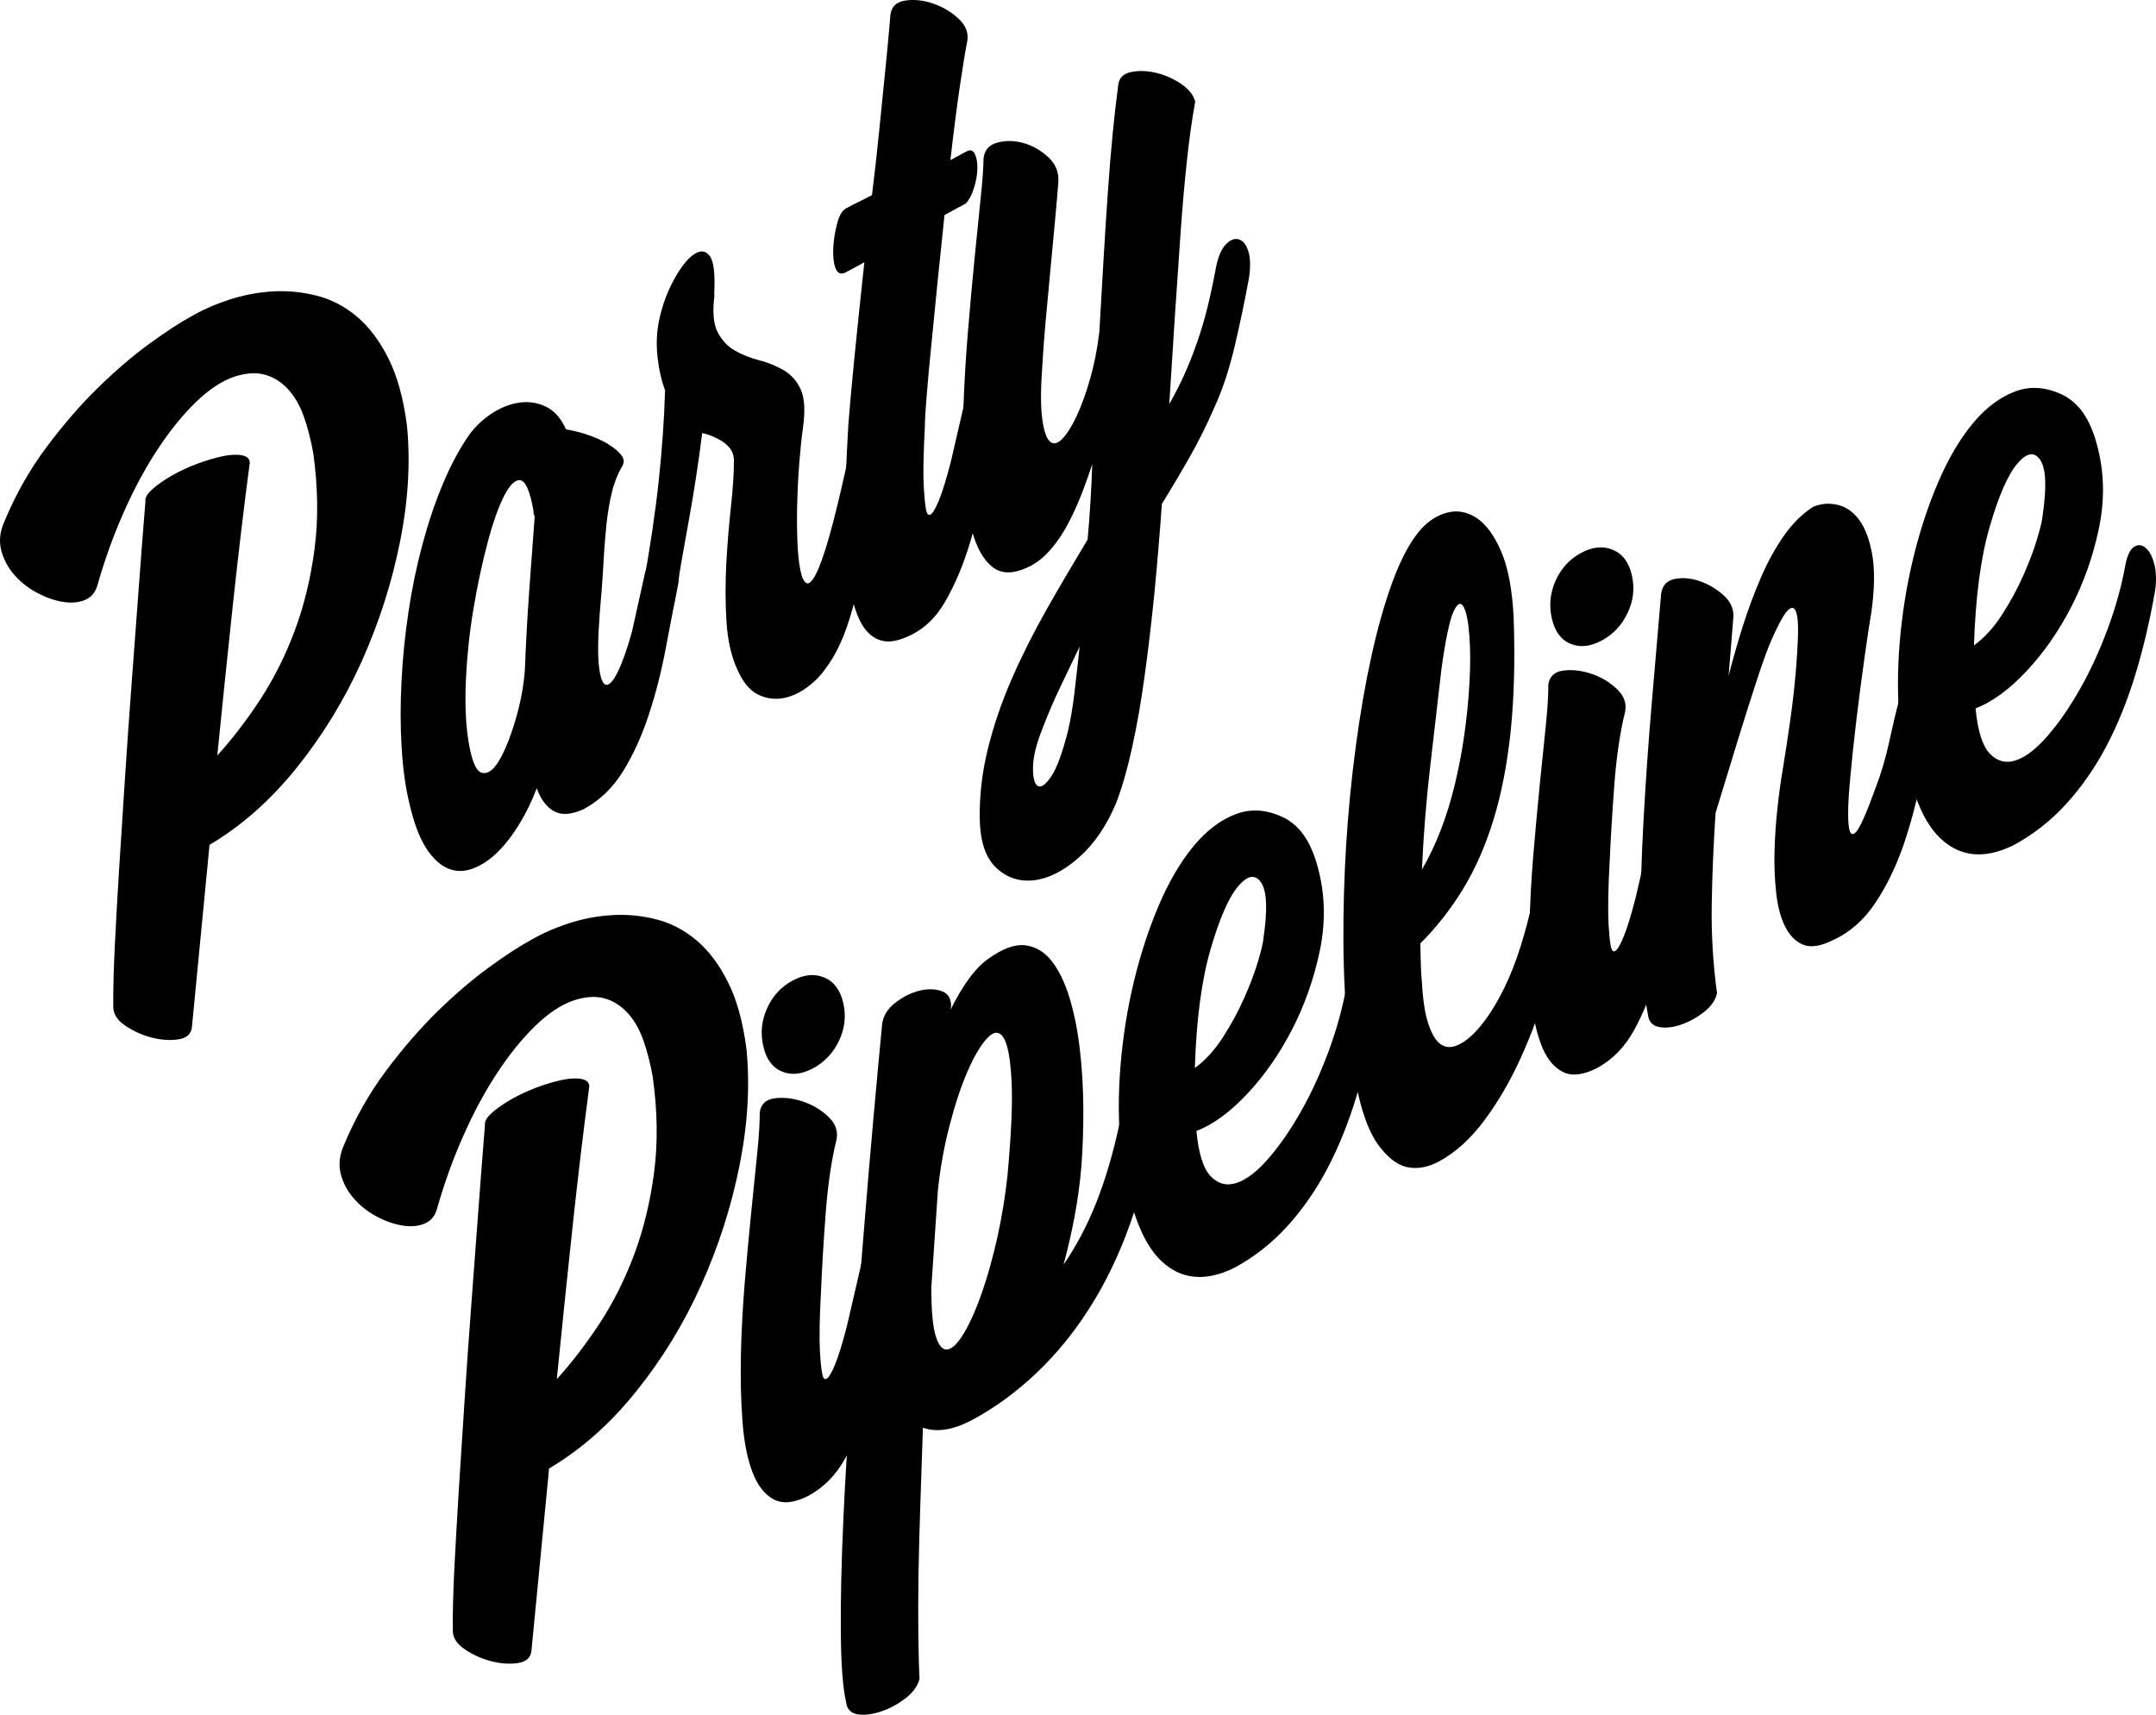 <svg width="88" height="70" viewBox="0 0 88 70" fill="none" xmlns="http://www.w3.org/2000/svg">
<g clip-path="url(#clip0_4348_19413)">
<path d="M3.973 23.906C3.886 24.2 3.71 24.4 3.444 24.503C3.178 24.606 2.873 24.625 2.529 24.564C2.184 24.504 1.836 24.376 1.484 24.185C1.132 23.993 0.827 23.75 0.572 23.454C0.317 23.156 0.144 22.828 0.05 22.465C-0.045 22.101 -0.006 21.718 0.169 21.313C0.635 20.191 1.213 19.169 1.903 18.246C2.595 17.324 3.298 16.513 4.015 15.813C4.733 15.114 5.431 14.517 6.106 14.026C6.782 13.536 7.341 13.169 7.791 12.926C8.246 12.659 8.766 12.429 9.344 12.238C9.925 12.048 10.514 11.935 11.118 11.897C11.719 11.861 12.321 11.918 12.92 12.069C13.52 12.219 14.07 12.505 14.57 12.927C15.069 13.349 15.498 13.918 15.855 14.635C16.216 15.35 16.464 16.259 16.609 17.361C16.758 18.852 16.664 20.44 16.326 22.123C15.989 23.806 15.466 25.435 14.758 27.01C14.05 28.584 13.164 30.031 12.101 31.353C11.037 32.674 9.855 33.719 8.553 34.488L7.831 41.956C7.791 42.227 7.602 42.385 7.264 42.433C6.929 42.481 6.568 42.455 6.181 42.355C5.795 42.253 5.437 42.091 5.107 41.867C4.779 41.643 4.616 41.383 4.623 41.09C4.617 40.431 4.637 39.613 4.685 38.634C4.732 37.656 4.793 36.579 4.867 35.401C4.943 34.222 5.021 32.979 5.107 31.67C5.193 30.362 5.285 29.055 5.384 27.749C5.482 26.445 5.576 25.172 5.668 23.932C5.758 22.693 5.85 21.542 5.935 20.483C5.912 20.329 6.007 20.159 6.217 19.973C6.426 19.786 6.689 19.602 7.005 19.42C7.32 19.24 7.662 19.078 8.033 18.94C8.402 18.801 8.748 18.698 9.062 18.63C9.377 18.562 9.643 18.547 9.861 18.585C10.077 18.622 10.188 18.723 10.196 18.884C9.955 20.691 9.728 22.62 9.506 24.674C9.288 26.728 9.074 28.783 8.869 30.841C9.466 30.185 10.046 29.431 10.608 28.579C11.166 27.726 11.641 26.786 12.025 25.761C12.409 24.735 12.681 23.616 12.84 22.401C12.998 21.187 12.979 19.888 12.787 18.504C12.685 17.938 12.554 17.43 12.393 16.98C12.228 16.53 12.012 16.16 11.741 15.872C11.471 15.585 11.161 15.393 10.805 15.295C10.453 15.197 10.035 15.226 9.562 15.379C9.054 15.552 8.532 15.896 7.995 16.416C7.461 16.934 6.942 17.572 6.443 18.329C5.942 19.087 5.481 19.942 5.058 20.896C4.632 21.851 4.271 22.854 3.973 23.906Z" fill="black"/>
<path d="M27.685 23.83C27.518 24.666 27.346 25.549 27.171 26.483C26.994 27.417 26.767 28.312 26.485 29.167C26.206 30.023 25.857 30.791 25.44 31.472C25.023 32.153 24.487 32.673 23.831 33.028C23.333 33.257 22.931 33.288 22.625 33.124C22.317 32.961 22.077 32.645 21.908 32.177C21.714 32.698 21.474 33.19 21.188 33.655C20.902 34.121 20.599 34.508 20.282 34.815C19.961 35.123 19.626 35.34 19.281 35.465C18.936 35.591 18.6 35.587 18.28 35.452C17.956 35.315 17.66 35.036 17.387 34.615C17.116 34.193 16.891 33.586 16.709 32.796C16.545 32.118 16.442 31.352 16.392 30.5C16.341 29.647 16.339 28.758 16.388 27.833C16.431 26.907 16.525 25.968 16.668 25.011C16.809 24.054 17 23.135 17.235 22.252C17.47 21.37 17.748 20.541 18.072 19.765C18.395 18.989 18.756 18.318 19.15 17.751C19.401 17.409 19.709 17.118 20.076 16.877C20.442 16.638 20.819 16.49 21.204 16.435C21.588 16.382 21.953 16.439 22.291 16.606C22.631 16.774 22.903 17.082 23.105 17.53C23.4 17.578 23.7 17.653 24.004 17.757C24.31 17.861 24.579 17.982 24.813 18.125C25.047 18.268 25.224 18.414 25.348 18.565C25.469 18.715 25.491 18.864 25.406 19.016C25.213 19.346 25.069 19.703 24.978 20.084C24.884 20.466 24.811 20.895 24.757 21.367C24.707 21.841 24.663 22.381 24.631 22.988C24.599 23.595 24.546 24.291 24.477 25.075C24.402 26.046 24.395 26.763 24.451 27.23C24.508 27.695 24.604 27.938 24.739 27.957C24.875 27.977 25.035 27.797 25.22 27.418C25.408 27.036 25.599 26.492 25.795 25.786L26.336 23.351C26.445 22.982 26.586 22.735 26.756 22.611C26.927 22.488 27.09 22.451 27.242 22.503C27.394 22.555 27.521 22.699 27.617 22.936C27.714 23.173 27.738 23.471 27.685 23.83ZM19.098 30.102C19.225 30.984 19.409 31.465 19.648 31.541C19.888 31.619 20.127 31.458 20.366 31.06C20.603 30.662 20.826 30.111 21.035 29.408C21.245 28.706 21.373 28.021 21.423 27.351C21.463 26.316 21.52 25.262 21.596 24.184C21.673 23.109 21.749 22.084 21.822 21.113C21.82 21.073 21.812 21.037 21.794 21.005C21.776 20.974 21.771 20.924 21.776 20.86C21.637 20.066 21.458 19.65 21.25 19.609C21.042 19.566 20.819 19.776 20.581 20.235C20.344 20.695 20.117 21.34 19.896 22.174C19.677 23.006 19.486 23.896 19.327 24.841C19.167 25.787 19.067 26.732 19.02 27.677C18.975 28.622 19.002 29.43 19.098 30.102Z" fill="black"/>
<path d="M27.548 24.492C27.48 24.861 27.358 25.112 27.185 25.249C27.011 25.384 26.844 25.424 26.688 25.363C26.529 25.304 26.4 25.159 26.293 24.926C26.189 24.693 26.166 24.404 26.227 24.061C26.527 22.408 26.748 20.928 26.888 19.621C27.027 18.315 27.113 17.084 27.145 15.928C26.996 15.533 26.893 15.078 26.837 14.56C26.782 14.04 26.802 13.548 26.902 13.08C27.026 12.474 27.231 11.92 27.507 11.418C27.781 10.916 28.052 10.574 28.314 10.389C28.577 10.206 28.793 10.223 28.963 10.44C29.134 10.659 29.197 11.184 29.151 12.014C29.161 12.03 29.156 12.042 29.141 12.05L29.165 12.038C29.076 12.709 29.116 13.214 29.289 13.554C29.466 13.893 29.701 14.148 30 14.316C30.3 14.485 30.63 14.617 30.993 14.709C31.355 14.803 31.687 14.937 31.989 15.115C32.293 15.292 32.526 15.555 32.685 15.902C32.842 16.252 32.871 16.773 32.773 17.468C32.715 17.893 32.665 18.38 32.621 18.931C32.579 19.482 32.552 20.03 32.538 20.576C32.525 21.121 32.528 21.632 32.547 22.106C32.567 22.583 32.605 22.97 32.667 23.267C32.725 23.567 32.808 23.746 32.912 23.803C33.014 23.86 33.144 23.744 33.295 23.453C33.448 23.164 33.629 22.664 33.832 21.953C34.036 21.243 34.275 20.264 34.551 19.017C34.613 18.674 34.74 18.413 34.934 18.235C35.127 18.058 35.308 17.991 35.476 18.034C35.644 18.078 35.775 18.25 35.868 18.552C35.959 18.853 35.944 19.317 35.828 19.939C35.645 21.011 35.471 21.944 35.301 22.738C35.134 23.534 34.969 24.222 34.809 24.806C34.649 25.388 34.478 25.88 34.291 26.281C34.107 26.682 33.904 27.024 33.685 27.31C33.476 27.609 33.209 27.872 32.886 28.099C32.563 28.325 32.234 28.464 31.899 28.512C31.561 28.559 31.235 28.503 30.919 28.343C30.605 28.183 30.338 27.863 30.117 27.381C29.854 26.823 29.7 26.155 29.653 25.384C29.605 24.613 29.602 23.828 29.644 23.028C29.687 22.23 29.75 21.451 29.834 20.692C29.917 19.932 29.959 19.283 29.956 18.747C29.943 18.569 29.887 18.419 29.789 18.295C29.689 18.172 29.573 18.071 29.435 17.99C29.297 17.91 29.157 17.841 29.015 17.784C28.867 17.729 28.75 17.695 28.66 17.68C28.514 18.857 28.338 20.003 28.138 21.115C27.934 22.23 27.738 23.356 27.548 24.492Z" fill="black"/>
<path d="M34.101 10.944C34.021 10.72 33.992 10.435 34.012 10.092C34.032 9.751 34.09 9.415 34.179 9.086C34.272 8.758 34.399 8.559 34.568 8.487C34.744 8.391 34.913 8.305 35.079 8.226C35.242 8.147 35.412 8.06 35.591 7.964C35.698 7.098 35.794 6.255 35.876 5.434C35.957 4.615 36.032 3.876 36.098 3.218C36.166 2.56 36.221 2.004 36.261 1.547C36.304 1.089 36.329 0.776 36.342 0.604C36.387 0.269 36.59 0.075 36.955 0.022C37.319 -0.031 37.701 0.011 38.097 0.148C38.491 0.286 38.84 0.495 39.14 0.777C39.439 1.061 39.548 1.378 39.472 1.73C39.408 2.033 39.313 2.618 39.183 3.484C39.054 4.352 38.923 5.369 38.793 6.536L39.441 6.185C39.6 6.099 39.718 6.133 39.792 6.289C39.866 6.446 39.9 6.65 39.892 6.901C39.885 7.154 39.837 7.419 39.748 7.694C39.66 7.97 39.549 8.174 39.416 8.31L38.551 8.778C38.452 9.7 38.358 10.622 38.265 11.539C38.175 12.458 38.091 13.311 38.012 14.099C37.932 14.887 37.868 15.578 37.822 16.174C37.772 16.77 37.747 17.201 37.748 17.469C37.722 17.918 37.705 18.362 37.696 18.8C37.686 19.241 37.691 19.632 37.711 19.973C37.731 20.313 37.759 20.583 37.794 20.781C37.829 20.98 37.891 21.055 37.98 21.006C38.066 20.96 38.181 20.769 38.321 20.434C38.459 20.099 38.622 19.572 38.81 18.849L39.384 16.365C39.477 15.963 39.608 15.691 39.779 15.546C39.948 15.401 40.112 15.36 40.268 15.419C40.427 15.479 40.552 15.633 40.646 15.882C40.741 16.131 40.77 16.45 40.733 16.843C40.556 17.622 40.385 18.491 40.224 19.448C40.06 20.405 39.847 21.324 39.577 22.204C39.311 23.082 38.977 23.869 38.578 24.562C38.178 25.255 37.655 25.734 37.013 26C36.562 26.203 36.179 26.241 35.863 26.113C35.543 25.985 35.291 25.73 35.102 25.345C34.913 24.962 34.772 24.475 34.678 23.883C34.586 23.293 34.527 22.642 34.503 21.932C34.478 21.219 34.481 20.474 34.512 19.691C34.542 18.91 34.58 18.123 34.627 17.331C34.671 16.728 34.754 15.831 34.87 14.639C34.989 13.447 35.125 12.137 35.28 10.708L34.537 11.11C34.329 11.223 34.184 11.169 34.101 10.944Z" fill="black"/>
<path d="M45.642 3.472C45.672 3.186 45.845 3.01 46.162 2.942C46.477 2.875 46.82 2.886 47.189 2.974C47.559 3.063 47.899 3.214 48.213 3.427C48.526 3.641 48.717 3.883 48.783 4.157C48.652 4.871 48.537 5.689 48.44 6.61C48.341 7.532 48.255 8.526 48.181 9.59C48.106 10.655 48.03 11.773 47.952 12.942C47.874 14.113 47.799 15.297 47.726 16.495L47.899 16.183C48.104 15.803 48.284 15.43 48.439 15.067C48.595 14.703 48.743 14.319 48.883 13.912C49.024 13.504 49.154 13.066 49.272 12.598C49.39 12.131 49.504 11.598 49.616 10.999C49.704 10.518 49.843 10.178 50.026 9.985C50.213 9.791 50.389 9.721 50.564 9.771C50.736 9.823 50.867 9.986 50.953 10.258C51.04 10.532 51.047 10.907 50.973 11.381C50.794 12.346 50.596 13.293 50.375 14.22C50.151 15.148 49.874 15.97 49.542 16.689C49.245 17.367 48.917 18.026 48.551 18.669C48.186 19.313 47.812 19.945 47.423 20.569C47.335 21.816 47.233 23.036 47.117 24.228C46.997 25.42 46.865 26.547 46.717 27.609C46.572 28.672 46.4 29.644 46.206 30.526C46.013 31.406 45.796 32.161 45.555 32.788C45.157 33.728 44.649 34.469 44.031 35.011C43.413 35.553 42.81 35.86 42.218 35.934C41.625 36.006 41.111 35.841 40.672 35.436C40.234 35.033 40.005 34.359 39.99 33.416C39.975 32.473 40.085 31.523 40.322 30.568C40.558 29.612 40.885 28.659 41.299 27.709C41.714 26.76 42.191 25.813 42.723 24.872C43.259 23.931 43.816 22.982 44.392 22.028C44.481 21.049 44.545 20.02 44.582 18.945C44.428 19.423 44.258 19.887 44.08 20.334C43.898 20.785 43.697 21.205 43.476 21.594C43.252 21.984 42.999 22.322 42.721 22.608C42.44 22.896 42.121 23.105 41.758 23.24C41.228 23.445 40.793 23.401 40.459 23.107C40.122 22.814 39.865 22.351 39.689 21.724C39.513 21.095 39.399 20.334 39.346 19.441C39.299 18.548 39.29 17.601 39.325 16.599C39.359 15.597 39.421 14.575 39.508 13.536C39.594 12.496 39.683 11.516 39.774 10.597C39.865 9.68 39.947 8.853 40.024 8.117C40.102 7.383 40.142 6.828 40.145 6.454C40.19 6.119 40.38 5.908 40.717 5.819C41.052 5.73 41.402 5.737 41.768 5.837C42.134 5.939 42.471 6.128 42.778 6.408C43.084 6.686 43.224 7.028 43.197 7.436C43.163 7.869 43.118 8.411 43.057 9.064C42.999 9.717 42.935 10.399 42.865 11.108C42.796 11.82 42.733 12.511 42.673 13.184C42.614 13.858 42.571 14.418 42.548 14.866C42.475 15.837 42.471 16.572 42.537 17.075C42.603 17.578 42.708 17.893 42.851 18.022C42.993 18.152 43.161 18.118 43.355 17.919C43.547 17.722 43.742 17.415 43.94 16.997C44.136 16.579 44.321 16.071 44.493 15.47C44.664 14.87 44.792 14.229 44.872 13.543C44.928 12.539 44.985 11.557 45.042 10.595C45.099 9.633 45.157 8.723 45.218 7.861C45.277 7.001 45.343 6.2 45.415 5.458C45.487 4.714 45.566 4.053 45.642 3.472ZM43.597 29.815C43.697 29.389 43.781 28.888 43.851 28.312C43.921 27.736 43.992 27.098 44.067 26.395C43.815 26.923 43.559 27.461 43.296 28.008C43.032 28.553 42.786 29.127 42.556 29.728C42.3 30.364 42.169 30.895 42.163 31.323C42.158 31.749 42.221 32.004 42.359 32.085C42.497 32.165 42.68 32.035 42.91 31.693C43.138 31.353 43.368 30.726 43.597 29.815Z" fill="black"/>
<path d="M17.832 49.366C17.745 49.661 17.569 49.861 17.303 49.963C17.037 50.066 16.732 50.087 16.388 50.024C16.043 49.964 15.695 49.837 15.342 49.645C14.99 49.454 14.685 49.211 14.431 48.914C14.176 48.618 14.002 48.288 13.908 47.925C13.815 47.563 13.853 47.178 14.027 46.774C14.493 45.651 15.072 44.63 15.762 43.707C16.453 42.784 17.157 41.973 17.873 41.273C18.592 40.574 19.288 39.979 19.963 39.488C20.639 38.996 21.2 38.631 21.648 38.387C22.104 38.119 22.624 37.889 23.203 37.698C23.783 37.508 24.372 37.395 24.977 37.359C25.578 37.321 26.177 37.378 26.779 37.529C27.378 37.679 27.928 37.966 28.428 38.388C28.927 38.81 29.357 39.378 29.713 40.095C30.075 40.811 30.323 41.719 30.468 42.821C30.616 44.314 30.521 45.902 30.184 47.583C29.846 49.267 29.325 50.897 28.615 52.47C27.907 54.044 27.022 55.492 25.958 56.813C24.896 58.136 23.713 59.18 22.412 59.948L21.689 67.417C21.65 67.687 21.46 67.845 21.123 67.894C20.787 67.941 20.425 67.915 20.038 67.815C19.653 67.713 19.295 67.551 18.965 67.327C18.635 67.103 18.474 66.843 18.482 66.55C18.474 65.891 18.495 65.073 18.542 64.094C18.591 63.117 18.652 62.039 18.724 60.861C18.802 59.682 18.88 58.44 18.965 57.13C19.049 55.822 19.142 54.516 19.241 53.209C19.339 51.905 19.435 50.633 19.526 49.393C19.617 48.153 19.708 47.004 19.793 45.943C19.771 45.789 19.866 45.619 20.075 45.433C20.282 45.247 20.547 45.062 20.864 44.881C21.179 44.7 21.521 44.54 21.892 44.4C22.261 44.262 22.605 44.16 22.92 44.091C23.235 44.024 23.502 44.008 23.719 44.045C23.934 44.083 24.047 44.183 24.054 44.344C23.813 46.152 23.584 48.081 23.364 50.135C23.146 52.188 22.932 54.243 22.727 56.301C23.324 55.647 23.902 54.892 24.466 54.039C25.025 53.187 25.499 52.246 25.883 51.221C26.267 50.195 26.539 49.075 26.698 47.861C26.855 46.647 26.837 45.348 26.643 43.964C26.542 43.398 26.412 42.89 26.249 42.44C26.086 41.99 25.87 41.621 25.6 41.334C25.329 41.046 25.019 40.853 24.663 40.755C24.309 40.657 23.893 40.686 23.419 40.84C22.912 41.011 22.391 41.356 21.852 41.876C21.318 42.394 20.8 43.032 20.301 43.789C19.8 44.548 19.339 45.402 18.916 46.356C18.49 47.311 18.13 48.314 17.832 49.366Z" fill="black"/>
<path d="M36.495 52.122C36.318 52.902 36.154 53.744 36.007 54.653C35.859 55.561 35.665 56.431 35.424 57.266C35.183 58.099 34.873 58.857 34.499 59.536C34.123 60.217 33.621 60.725 32.997 61.064C32.415 61.36 31.935 61.408 31.567 61.203C31.197 61.001 30.909 60.625 30.704 60.074C30.497 59.525 30.364 58.831 30.303 57.995C30.241 57.159 30.221 56.266 30.241 55.313C30.262 54.36 30.314 53.381 30.396 52.372C30.481 51.364 30.569 50.413 30.66 49.514C30.751 48.615 30.835 47.805 30.907 47.083C30.98 46.36 31.013 45.804 31.01 45.414C31.055 45.079 31.253 44.887 31.612 44.838C31.968 44.789 32.35 44.831 32.755 44.963C33.157 45.097 33.509 45.303 33.808 45.587C34.106 45.87 34.217 46.187 34.14 46.54C33.94 47.352 33.795 48.325 33.707 49.459C33.62 50.592 33.554 51.689 33.509 52.747C33.483 53.197 33.466 53.64 33.456 54.079C33.447 54.52 33.452 54.909 33.472 55.251C33.491 55.592 33.52 55.862 33.555 56.059C33.59 56.258 33.65 56.334 33.739 56.285C33.826 56.239 33.942 56.048 34.081 55.712C34.22 55.378 34.383 54.85 34.57 54.127L35.145 51.643C35.238 51.242 35.369 50.968 35.54 50.824C35.709 50.679 35.873 50.639 36.029 50.698C36.188 50.757 36.313 50.911 36.407 51.16C36.5 51.41 36.531 51.73 36.495 52.122ZM31.155 42.712C31.032 42.182 31.082 41.667 31.308 41.166C31.532 40.665 31.878 40.288 32.342 40.036C32.805 39.785 33.238 39.739 33.636 39.902C34.034 40.066 34.296 40.412 34.418 40.941C34.541 41.47 34.482 41.984 34.248 42.482C34.01 42.98 33.661 43.355 33.196 43.607C32.732 43.859 32.306 43.905 31.918 43.745C31.53 43.585 31.277 43.242 31.155 42.712Z" fill="black"/>
<path d="M44.139 47.602C44.081 48.297 43.988 48.983 43.86 49.663C43.733 50.343 43.581 50.998 43.409 51.63C43.928 50.873 44.373 50.032 44.741 49.108C45.109 48.184 45.422 47.125 45.683 45.927C45.744 45.625 45.851 45.392 46.001 45.227C46.151 45.063 46.3 44.977 46.45 44.967C46.602 44.958 46.736 45.035 46.854 45.197C46.976 45.361 47.04 45.605 47.051 45.93C46.88 47.367 46.575 48.708 46.13 49.952C45.69 51.194 45.147 52.328 44.501 53.352C43.855 54.374 43.127 55.271 42.312 56.043C41.5 56.815 40.638 57.449 39.726 57.943C38.925 58.378 38.24 58.49 37.67 58.282C37.634 59.357 37.598 60.405 37.564 61.428C37.529 62.45 37.505 63.405 37.49 64.292C37.477 65.179 37.474 65.983 37.483 66.703C37.491 67.422 37.506 68.033 37.532 68.539C37.46 68.824 37.27 69.087 36.967 69.325C36.662 69.563 36.328 69.744 35.971 69.866C35.61 69.987 35.293 70.027 35.008 69.985C34.726 69.94 34.566 69.774 34.533 69.481C34.399 68.892 34.327 67.932 34.319 66.603C34.309 65.273 34.344 63.737 34.424 61.999C34.502 60.259 34.619 58.406 34.771 56.44C34.924 54.474 35.076 52.561 35.223 50.7C35.371 48.842 35.516 47.128 35.658 45.561C35.799 43.995 35.917 42.742 36.006 41.803C36.052 41.468 36.227 41.182 36.534 40.943C36.839 40.705 37.16 40.542 37.495 40.452C37.83 40.364 38.135 40.364 38.411 40.453C38.687 40.54 38.823 40.752 38.82 41.084L38.798 41.219C39.035 40.741 39.283 40.321 39.543 39.962C39.802 39.604 40.069 39.331 40.341 39.141C40.921 38.724 41.422 38.54 41.843 38.59C42.265 38.642 42.626 38.854 42.922 39.23C43.221 39.606 43.466 40.115 43.66 40.754C43.854 41.395 43.991 42.1 44.079 42.871C44.167 43.64 44.213 44.438 44.218 45.263C44.22 46.09 44.196 46.869 44.139 47.602ZM38.013 52.571C38.012 53.523 38.076 54.192 38.203 54.578C38.332 54.965 38.496 55.133 38.698 55.086C38.9 55.039 39.124 54.803 39.371 54.38C39.617 53.957 39.857 53.414 40.085 52.751C40.317 52.089 40.521 51.345 40.707 50.521C40.89 49.697 41.028 48.856 41.121 47.998C41.28 46.278 41.337 44.969 41.285 44.077C41.236 43.183 41.125 42.606 40.952 42.349C40.78 42.089 40.563 42.099 40.299 42.378C40.036 42.655 39.767 43.105 39.495 43.729C39.224 44.352 38.977 45.097 38.754 45.963C38.529 46.829 38.373 47.71 38.28 48.609L38.013 52.571Z" fill="black"/>
<path d="M52.456 33.407C52.812 33.605 53.1 33.888 53.321 34.255C53.542 34.622 53.713 35.071 53.838 35.605C54.092 36.645 54.1 37.733 53.858 38.869C53.616 40.004 53.237 41.068 52.721 42.062C52.203 43.056 51.599 43.923 50.901 44.661C50.208 45.401 49.517 45.905 48.833 46.172C48.922 47.096 49.118 47.715 49.421 48.026C49.725 48.337 50.08 48.425 50.483 48.289C50.886 48.152 51.318 47.82 51.774 47.292C52.233 46.764 52.673 46.127 53.096 45.381C53.52 44.634 53.896 43.814 54.228 42.918C54.559 42.024 54.805 41.133 54.963 40.24C55.038 39.887 55.156 39.664 55.313 39.569C55.467 39.474 55.62 39.49 55.771 39.615C55.924 39.74 56.041 39.955 56.124 40.262C56.207 40.569 56.22 40.934 56.163 41.358C55.95 42.57 55.683 43.708 55.361 44.772C55.039 45.837 54.647 46.81 54.184 47.692C53.72 48.575 53.177 49.362 52.548 50.054C51.918 50.748 51.197 51.314 50.38 51.758C49.202 52.335 48.21 52.243 47.402 51.48C46.593 50.719 46.043 49.196 45.753 46.912C45.643 45.834 45.637 44.698 45.735 43.508C45.833 42.316 46.018 41.161 46.288 40.041C46.56 38.922 46.902 37.884 47.313 36.924C47.724 35.968 48.196 35.168 48.729 34.528C49.26 33.887 49.843 33.453 50.476 33.223C51.106 32.995 51.766 33.055 52.456 33.407ZM51.571 38.293C51.743 37.125 51.709 36.367 51.469 36.02C51.228 35.675 50.917 35.731 50.531 36.188C50.147 36.644 49.776 37.498 49.411 38.752C49.045 40.004 48.831 41.621 48.769 43.601C49.197 43.285 49.583 42.864 49.917 42.341C50.255 41.816 50.544 41.282 50.786 40.737C51.028 40.191 51.217 39.691 51.352 39.234C51.487 38.778 51.56 38.465 51.571 38.293Z" fill="black"/>
<path d="M61.783 25.243C61.841 26.95 61.801 28.483 61.661 29.841C61.518 31.202 61.282 32.415 60.953 33.484C60.623 34.552 60.203 35.499 59.7 36.32C59.192 37.144 58.617 37.876 57.972 38.515C57.979 38.8 57.987 39.071 57.992 39.327C57.997 39.583 58.011 39.849 58.039 40.124C58.08 40.847 58.166 41.409 58.304 41.811C58.44 42.213 58.601 42.483 58.789 42.62C58.977 42.755 59.187 42.781 59.421 42.695C59.654 42.61 59.889 42.45 60.128 42.22C60.363 41.988 60.591 41.702 60.814 41.366C61.034 41.03 61.23 40.679 61.407 40.314C61.643 39.835 61.86 39.282 62.058 38.658C62.256 38.032 62.419 37.417 62.545 36.81C62.644 36.384 62.791 36.083 62.984 35.904C63.179 35.728 63.364 35.667 63.54 35.728C63.718 35.786 63.854 35.956 63.943 36.238C64.034 36.52 64.026 36.907 63.923 37.398C63.716 38.316 63.461 39.283 63.154 40.297C62.845 41.314 62.481 42.288 62.055 43.222C61.63 44.155 61.139 44.996 60.582 45.742C60.026 46.491 59.411 47.046 58.74 47.411C58.323 47.638 57.919 47.72 57.527 47.664C57.132 47.61 56.749 47.353 56.374 46.893C56.027 46.482 55.742 45.855 55.522 45.013C55.302 44.17 55.133 43.195 55.017 42.088C54.904 40.982 54.841 39.774 54.833 38.465C54.825 37.155 54.863 35.825 54.946 34.477C55.031 33.127 55.161 31.795 55.337 30.479C55.512 29.163 55.724 27.935 55.974 26.795C56.225 25.656 56.509 24.648 56.83 23.771C57.15 22.894 57.504 22.215 57.884 21.74C58.205 21.338 58.579 21.073 59.007 20.943C59.436 20.816 59.845 20.878 60.243 21.129C60.638 21.379 60.978 21.835 61.266 22.496C61.554 23.158 61.728 24.073 61.783 25.243ZM58.835 27.308C58.685 28.631 58.532 29.966 58.373 31.314C58.215 32.662 58.104 34.057 58.038 35.499C58.618 34.503 59.062 33.346 59.381 32.024C59.7 30.703 59.896 29.32 59.979 27.867C60.019 27.183 60.017 26.541 59.974 25.945C59.928 25.349 59.847 24.954 59.73 24.757C59.614 24.564 59.478 24.636 59.322 24.979C59.167 25.323 59.003 26.099 58.835 27.308Z" fill="black"/>
<path d="M68.683 34.661C68.505 35.44 68.343 36.283 68.194 37.191C68.045 38.1 67.853 38.97 67.612 39.804C67.371 40.638 67.061 41.395 66.686 42.075C66.309 42.755 65.809 43.264 65.185 43.603C64.601 43.899 64.123 43.946 63.755 43.742C63.385 43.54 63.096 43.163 62.892 42.613C62.685 42.063 62.55 41.369 62.49 40.534C62.427 39.697 62.408 38.805 62.429 37.852C62.448 36.899 62.5 35.919 62.584 34.911C62.669 33.903 62.755 32.95 62.846 32.053C62.938 31.154 63.023 30.344 63.094 29.622C63.168 28.899 63.201 28.342 63.196 27.953C63.241 27.618 63.441 27.426 63.798 27.377C64.155 27.329 64.536 27.369 64.941 27.502C65.345 27.636 65.697 27.843 65.994 28.127C66.294 28.409 66.405 28.726 66.326 29.079C66.126 29.892 65.981 30.864 65.894 31.997C65.808 33.131 65.742 34.228 65.695 35.287C65.669 35.736 65.652 36.179 65.644 36.619C65.635 37.058 65.64 37.448 65.659 37.791C65.679 38.131 65.707 38.401 65.741 38.599C65.776 38.797 65.838 38.873 65.927 38.824C66.013 38.777 66.127 38.587 66.267 38.251C66.407 37.917 66.569 37.389 66.756 36.666L67.333 34.181C67.424 33.781 67.555 33.508 67.728 33.363C67.897 33.218 68.06 33.176 68.215 33.237C68.373 33.296 68.499 33.451 68.593 33.7C68.688 33.949 68.717 34.269 68.683 34.661ZM63.341 25.251C63.219 24.721 63.27 24.206 63.494 23.704C63.72 23.203 64.064 22.826 64.529 22.575C64.991 22.324 65.426 22.279 65.822 22.442C66.222 22.604 66.484 22.95 66.606 23.48C66.729 24.009 66.67 24.523 66.434 25.02C66.198 25.52 65.847 25.894 65.383 26.146C64.918 26.397 64.494 26.444 64.106 26.283C63.718 26.125 63.463 25.78 63.341 25.251Z" fill="black"/>
<path d="M67.801 24.244C67.844 23.909 68.027 23.706 68.342 23.639C68.657 23.572 68.995 23.596 69.347 23.715C69.703 23.833 70.026 24.02 70.32 24.274C70.613 24.528 70.76 24.822 70.753 25.155L70.555 27.591C70.721 26.942 70.913 26.269 71.132 25.571C71.355 24.871 71.603 24.204 71.878 23.567C72.154 22.932 72.467 22.363 72.817 21.864C73.167 21.363 73.565 20.972 74.011 20.688C74.334 20.555 74.667 20.529 75.011 20.611C75.356 20.693 75.65 20.901 75.892 21.233C76.137 21.567 76.312 22.042 76.42 22.657C76.525 23.27 76.514 24.049 76.383 24.988C76.309 25.422 76.213 26.047 76.1 26.864C75.984 27.682 75.874 28.529 75.769 29.402C75.664 30.277 75.578 31.105 75.507 31.888C75.435 32.671 75.416 33.256 75.45 33.641C75.481 34.027 75.582 34.139 75.743 33.979C75.905 33.819 76.172 33.224 76.544 32.195C76.784 31.568 76.972 30.927 77.113 30.272C77.255 29.616 77.389 29.047 77.519 28.561C77.598 28.251 77.714 28.017 77.869 27.86C78.02 27.705 78.177 27.636 78.332 27.655C78.488 27.674 78.623 27.772 78.739 27.946C78.855 28.122 78.91 28.376 78.907 28.709C78.79 29.641 78.64 30.608 78.45 31.61C78.258 32.614 78.011 33.567 77.704 34.467C77.394 35.369 77.008 36.169 76.539 36.868C76.068 37.569 75.493 38.073 74.811 38.38C74.306 38.633 73.898 38.693 73.588 38.562C73.279 38.431 73.035 38.179 72.854 37.811C72.675 37.444 72.555 36.987 72.496 36.439C72.436 35.893 72.414 35.319 72.43 34.721C72.448 34.121 72.488 33.531 72.554 32.947C72.618 32.363 72.689 31.855 72.764 31.42C72.866 30.807 72.964 30.152 73.063 29.458C73.163 28.763 73.237 28.111 73.291 27.502C73.343 26.895 73.375 26.355 73.389 25.883C73.401 25.411 73.366 25.093 73.287 24.929C73.209 24.766 73.088 24.779 72.923 24.971C72.758 25.164 72.524 25.612 72.224 26.313C72.065 26.708 71.874 27.254 71.65 27.943C71.425 28.634 71.204 29.335 70.986 30.041C70.771 30.748 70.571 31.393 70.393 31.977C70.214 32.561 70.091 32.963 70.024 33.185C69.938 34.474 69.885 35.729 69.866 36.95C69.848 38.17 69.92 39.368 70.083 40.542C70.026 40.821 69.852 41.074 69.563 41.304C69.274 41.532 68.965 41.706 68.634 41.823C68.303 41.941 68.001 41.977 67.726 41.928C67.452 41.881 67.296 41.711 67.263 41.42C67.078 40.466 66.978 39.304 66.967 37.934C66.955 36.562 66.993 35.099 67.08 33.542C67.165 31.986 67.274 30.4 67.412 28.783C67.548 27.169 67.678 25.655 67.801 24.244Z" fill="black"/>
<path d="M84.257 16.154C84.614 16.354 84.902 16.637 85.123 17.003C85.344 17.371 85.515 17.82 85.64 18.353C85.894 19.393 85.902 20.481 85.66 21.617C85.418 22.753 85.039 23.816 84.523 24.811C84.005 25.804 83.401 26.671 82.703 27.41C82.01 28.149 81.319 28.654 80.635 28.92C80.724 29.845 80.92 30.463 81.223 30.774C81.528 31.085 81.882 31.173 82.285 31.038C82.688 30.901 83.12 30.568 83.576 30.04C84.035 29.512 84.475 28.876 84.897 28.129C85.322 27.382 85.698 26.563 86.03 25.667C86.361 24.773 86.607 23.881 86.765 22.988C86.844 22.635 86.958 22.413 87.115 22.317C87.269 22.222 87.422 22.239 87.574 22.363C87.726 22.488 87.843 22.704 87.927 23.01C88.009 23.316 88.022 23.683 87.965 24.107C87.752 25.319 87.487 26.456 87.163 27.52C86.841 28.585 86.448 29.558 85.986 30.441C85.523 31.323 84.979 32.11 84.35 32.802C83.72 33.497 82.999 34.063 82.182 34.506C81.004 35.083 80.011 34.991 79.204 34.229C78.395 33.468 77.847 31.945 77.554 29.66C77.445 28.582 77.439 27.447 77.537 26.256C77.635 25.064 77.82 23.91 78.09 22.79C78.362 21.67 78.703 20.632 79.115 19.673C79.526 18.716 79.998 17.917 80.53 17.276C81.062 16.636 81.645 16.201 82.277 15.971C82.908 15.743 83.568 15.804 84.257 16.154ZM83.373 21.042C83.545 19.872 83.511 19.116 83.27 18.769C83.03 18.423 82.719 18.479 82.333 18.936C81.949 19.392 81.578 20.246 81.213 21.499C80.848 22.752 80.632 24.369 80.571 26.349C80.999 26.034 81.385 25.612 81.719 25.089C82.056 24.564 82.346 24.03 82.588 23.485C82.83 22.939 83.019 22.439 83.153 21.982C83.29 21.526 83.362 21.213 83.373 21.042Z" fill="black"/>
</g>
<defs>
<clipPath id="clip0_4348_19413">
<rect width="88" height="70" fill="white"/>
</clipPath>
</defs>
</svg>
